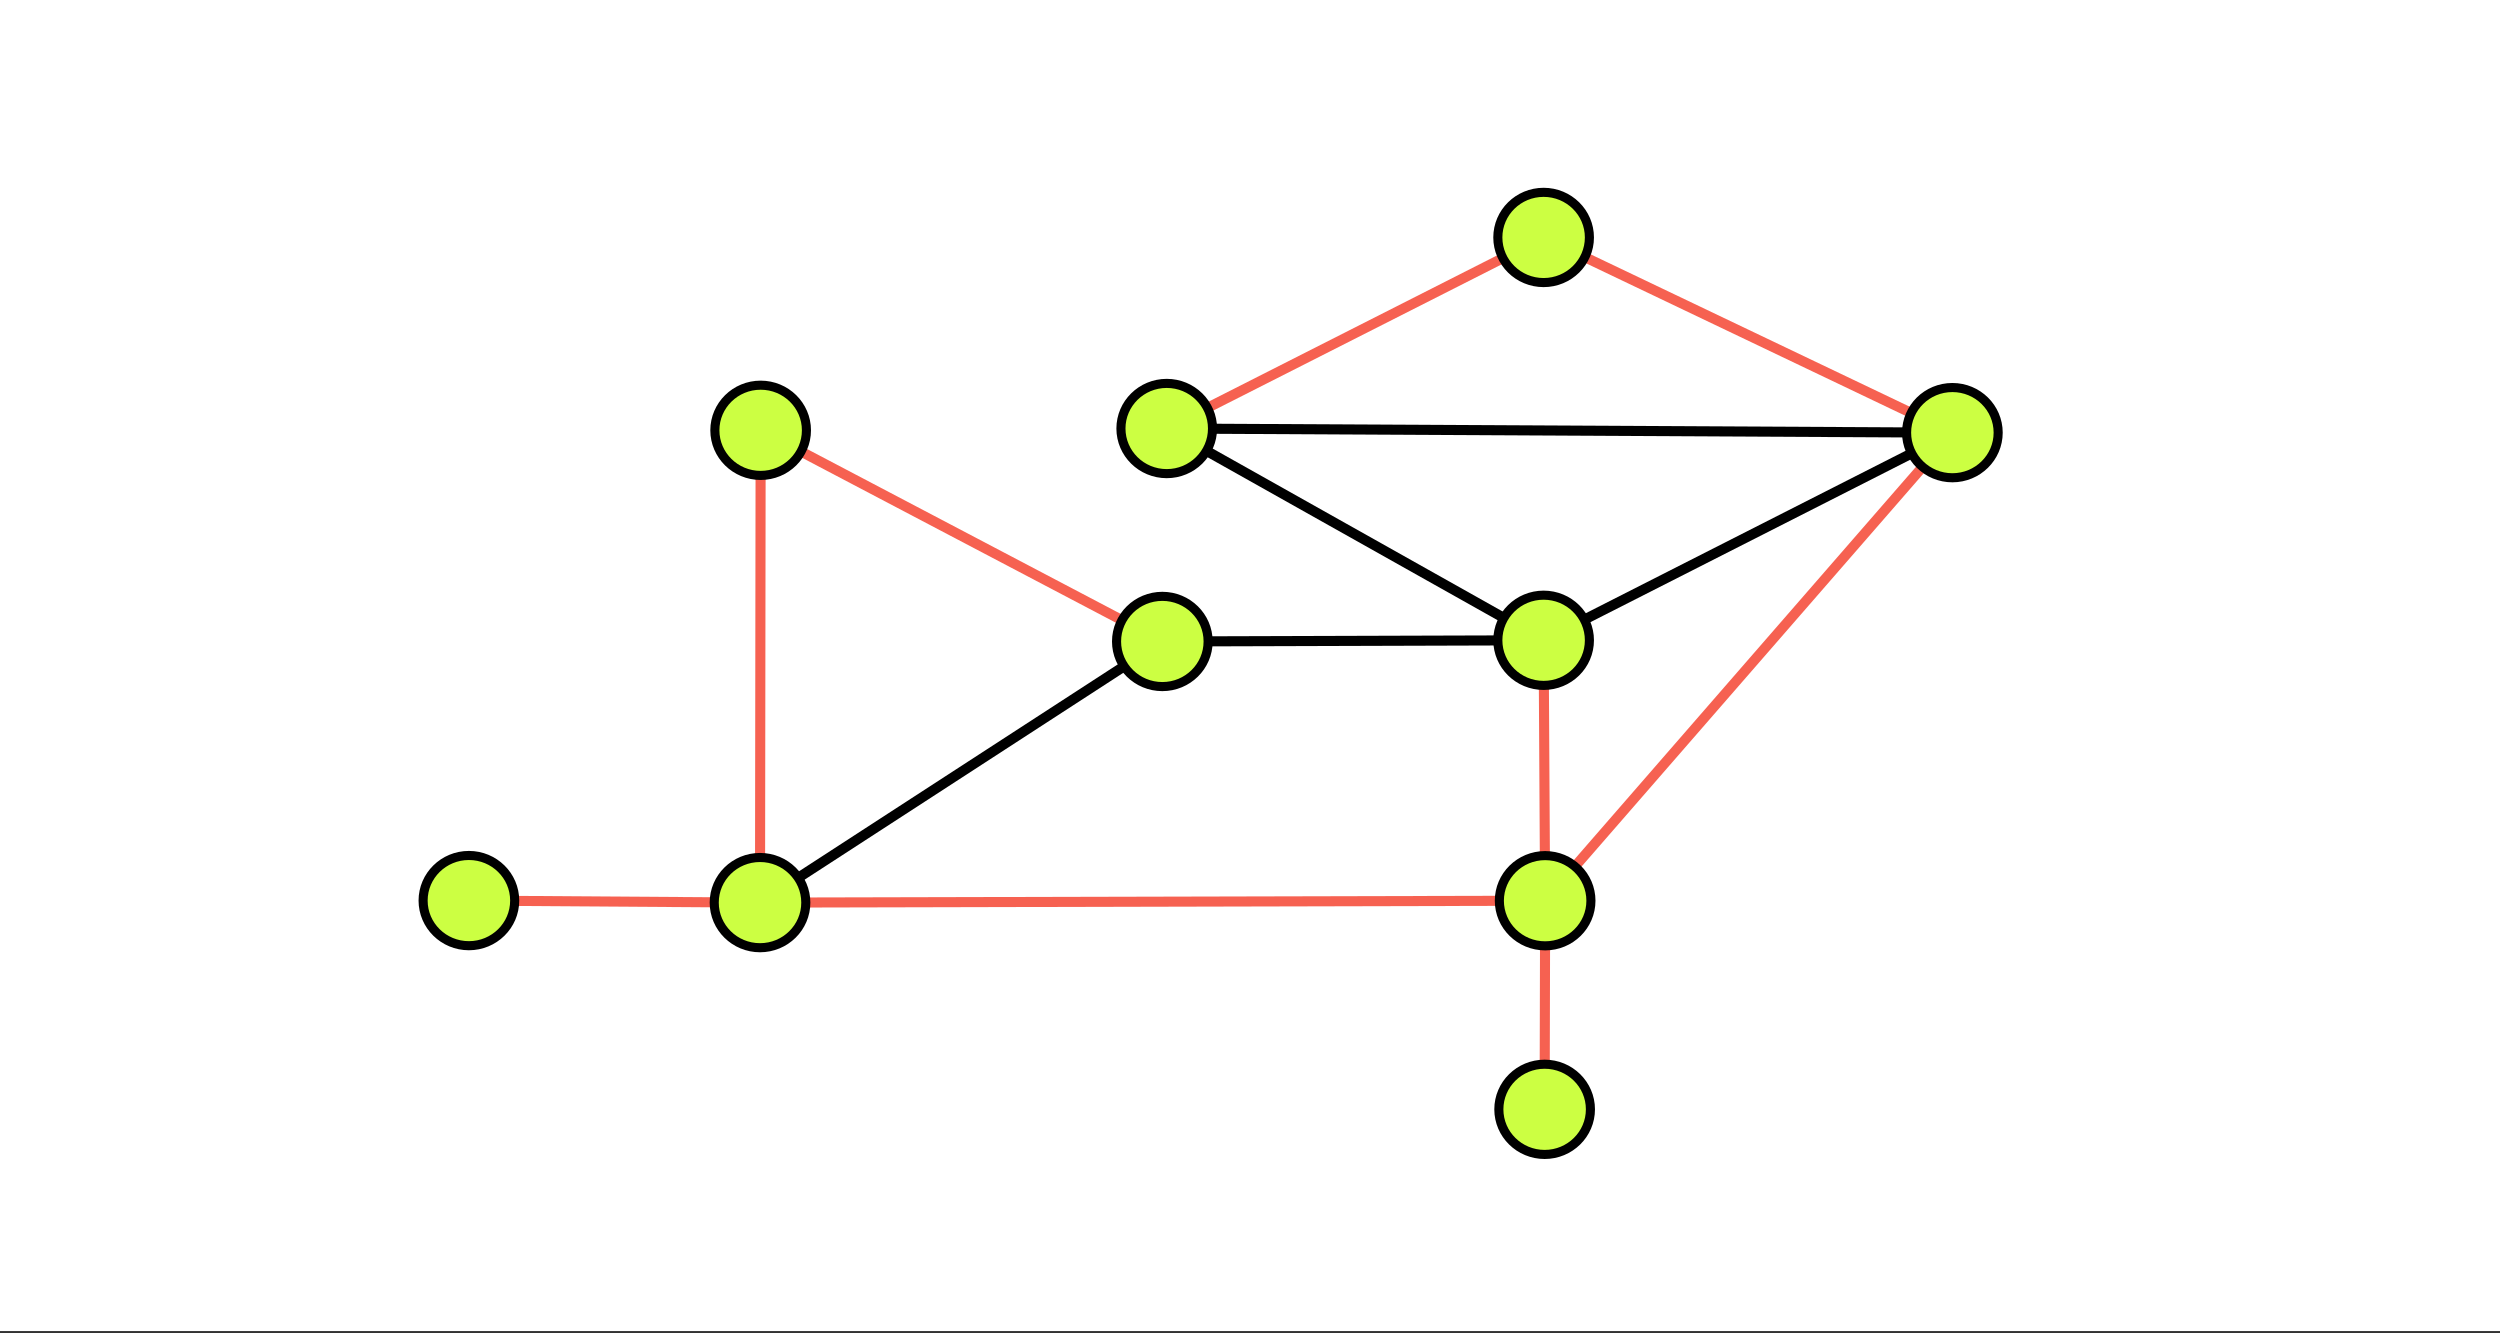 <?xml version="1.0" encoding="UTF-8" standalone="no"?>
<!-- Created with Inkscape (http://www.inkscape.org/) -->

<svg
   width="165mm"
   height="88mm"
   viewBox="0 0 165 88"
   version="1.1"
   id="svg12165"
   inkscape:version="1.3.1 (9b9bdc1480, 2023-11-25, custom)"
   sodipodi:docname="Dibujo 22.svg"
   xmlns:inkscape="http://www.inkscape.org/namespaces/inkscape"
   xmlns:sodipodi="http://sodipodi.sourceforge.net/DTD/sodipodi-0.dtd"
   xmlns="http://www.w3.org/2000/svg"
   xmlns:svg="http://www.w3.org/2000/svg">
  <rect x="0" y="0" width="165" height="88" fill="#333333" stroke="none"/>
  <sodipodi:namedview
     id="namedview12167"
     pagecolor="#959595"
     bordercolor="#000000"
     borderopacity="0.25"
     inkscape:showpageshadow="2"
     inkscape:pageopacity="0"
     inkscape:pagecheckerboard="0"
     inkscape:deskcolor="#d1d1d1"
     inkscape:document-units="mm"
     showgrid="true"
     inkscape:zoom="1.4039843"
     inkscape:cx="291.66993"
     inkscape:cy="186.9679"
     inkscape:window-width="1920"
     inkscape:window-height="1016"
     inkscape:window-x="0"
     inkscape:window-y="0"
     inkscape:window-maximized="1"
     inkscape:current-layer="layer7"
     showguides="true">
    <inkscape:grid
       type="xygrid"
       id="grid23485"
       originx="0"
       originy="0"
       spacingy="1"
       spacingx="1"
       units="mm"
       visible="true" />
  </sodipodi:namedview>
  <defs
     id="defs12162" />
  <g
     inkscape:label="Background"
     inkscape:groupmode="layer"
     id="layer1"
     sodipodi:insensitive="true"
     inkscape:highlight-color="#ffffff">
    <rect
       style="fill:#ffffff;fill-opacity:1;stroke:none;stroke-width:1.051;stroke-linecap:round;stroke-linejoin:round;stroke-miterlimit:2.7;stroke-dashoffset:5.561;paint-order:stroke markers fill"
       id="rect12221"
       width="165"
       height="87.849"
       x="0"
       y="0"
       sodipodi:insensitive="true" />
  </g>
  <g
     inkscape:groupmode="layer"
     id="layer3"
     inkscape:label="Pintura - rellenos"
     style="fill:#ffff3e"
     inkscape:highlight-color="#def321" />
  <g
     inkscape:groupmode="layer"
     id="layer9"
     inkscape:label="Elipses - conjuntos" />
  <g
     inkscape:groupmode="layer"
     id="layer6"
     inkscape:label="Aristas"
     inkscape:highlight-color="#4c4c4c">
    <path
       style="fill:none;fill-rule:evenodd;stroke:#f66151;stroke-width:0.665;stroke-linecap:butt;stroke-linejoin:miter;stroke-dasharray:none;stroke-opacity:1"
       d="m 103.946,57.187 22.944,-26.371"
       id="path11"
       inkscape:connector-type="polyline"
       inkscape:connector-curvature="0"
       inkscape:connection-start="#path23549-3-7"
       inkscape:connection-end="#path23549-3-0" />
    <path
       style="fill:none;fill-rule:evenodd;stroke:#f66151;stroke-width:0.665;stroke-linecap:butt;stroke-linejoin:miter;stroke-dasharray:none;stroke-opacity:1"
       d="m 104.599,16.971 21.539,10.286"
       id="path12"
       inkscape:connector-type="polyline"
       inkscape:connector-curvature="0"
       inkscape:connection-start="#path23549-3-61"
       inkscape:connection-end="#path23549-3-0" />
    <path
       style="fill:none;fill-rule:evenodd;stroke:#000000;stroke-width:0.665;stroke-linecap:butt;stroke-linejoin:miter;stroke-dasharray:none;stroke-opacity:1"
       d="M 99.254,40.784 79.629,29.757"
       id="path13"
       inkscape:connector-type="polyline"
       inkscape:connector-curvature="0"
       inkscape:connection-start="#path23549-3-3"
       inkscape:connection-end="#path23549-3-06" />
    <path
       style="fill:none;fill-rule:evenodd;stroke:#f66151;stroke-width:0.665;stroke-linecap:butt;stroke-linejoin:miter;stroke-dasharray:none;stroke-opacity:1"
       d="M 53.183,59.565 98.957,59.455"
       id="path14"
       inkscape:connector-type="polyline"
       inkscape:connector-curvature="0"
       inkscape:connection-start="#path23549-3-5"
       inkscape:connection-end="#path23549-3-7" />
  </g>
  <g
     inkscape:groupmode="layer"
     id="layer7"
     inkscape:label="Vertices"
     inkscape:highlight-color="#00d20b">
    <path
       style="fill:#62a0ea;fill-rule:evenodd;stroke:#f66151;stroke-width:0.665;stroke-linecap:butt;stroke-linejoin:miter;stroke-dasharray:none;stroke-opacity:1"
       d="m 33.969,59.46 13.17,0.091"
       id="path1"
       inkscape:connector-type="polyline"
       inkscape:connector-curvature="0"
       inkscape:connection-start="#path23549-3-2"
       inkscape:connection-end="#path23549-3-5" />
    <path
       style="fill:#62a0ea;fill-rule:evenodd;stroke:#f66151;stroke-width:0.665;stroke-linecap:butt;stroke-linejoin:miter;stroke-dasharray:none;stroke-opacity:1"
       d="m 50.165,56.594 0.034,-25.216"
       id="path2"
       inkscape:connector-type="polyline"
       inkscape:connector-curvature="0"
       inkscape:connection-start="#path23549-3-5"
       inkscape:connection-end="#path23549-3-28" />
    <path
       style="fill:#62a0ea;fill-rule:evenodd;stroke:#f66151;stroke-width:0.665;stroke-linecap:butt;stroke-linejoin:miter;stroke-dasharray:none;stroke-opacity:1"
       d="M 52.87,29.802 74.048,40.935"
       id="path3"
       inkscape:connector-type="polyline"
       inkscape:connector-curvature="0"
       inkscape:connection-start="#path23549-3-28"
       inkscape:connection-end="#path23549-3-6" />
    <path
       style="fill:#62a0ea;fill-rule:evenodd;stroke:#000000;stroke-width:0.665;stroke-linecap:butt;stroke-linejoin:miter;stroke-dasharray:none;stroke-opacity:1"
       d="m 79.736,42.328 19.121,-0.059"
       id="path4"
       inkscape:connector-type="polyline"
       inkscape:connector-curvature="0"
       inkscape:connection-start="#path23549-3-6"
       inkscape:connection-end="#path23549-3-3" />
    <path
       style="fill:#000000;fill-rule:evenodd;stroke:#000000;stroke-width:0.665;stroke-linecap:butt;stroke-linejoin:miter;stroke-dasharray:none;stroke-opacity:1"
       d="m 104.565,40.895 21.605,-10.975"
       id="path5"
       inkscape:connector-type="polyline"
       inkscape:connector-curvature="0"
       inkscape:connection-start="#path23549-3-3"
       inkscape:connection-end="#path23549-3-0" />
    <path
       style="fill:#62a0ea;fill-rule:evenodd;stroke:#000000;stroke-width:0.665;stroke-linecap:butt;stroke-linejoin:miter;stroke-dasharray:none;stroke-opacity:1"
       id="path6"
       inkscape:connector-type="polyline"
       inkscape:connector-curvature="0"
       inkscape:connection-start="#path23549-3-0"
       inkscape:connection-end="#path23549-3-06"
       d="M 125.835,28.539 80.026,28.298" />
    <path
       style="fill:#62a0ea;fill-rule:evenodd;stroke:#f66151;stroke-width:0.665;stroke-linecap:butt;stroke-linejoin:miter;stroke-dasharray:none;stroke-opacity:1"
       d="M 79.691,26.92 99.192,17.034"
       id="path7"
       inkscape:connector-type="polyline"
       inkscape:connector-curvature="0"
       inkscape:connection-start="#path23549-3-06"
       inkscape:connection-end="#path23549-3-61" />
    <path
       style="fill:none;fill-rule:evenodd;stroke:#f66151;stroke-width:0.665;stroke-linecap:butt;stroke-linejoin:miter;stroke-dasharray:none;stroke-opacity:1"
       d="m 101.896,45.237 0.065,11.233"
       id="path8"
       inkscape:connector-type="polyline"
       inkscape:connector-curvature="0"
       inkscape:connection-start="#path23549-3-3"
       inkscape:connection-end="#path23549-3-7" />
    <path
       style="fill:none;fill-rule:evenodd;stroke:#000000;stroke-width:0.665;stroke-linecap:butt;stroke-linejoin:miter;stroke-dasharray:none;stroke-opacity:1"
       d="M 52.684,57.934 74.19,43.975"
       id="path9"
       inkscape:connector-type="polyline"
       inkscape:connector-curvature="0"
       inkscape:connection-start="#path23549-3-5"
       inkscape:connection-end="#path23549-3-6" />
    <path
       style="fill:none;fill-rule:evenodd;stroke:#f66151;stroke-width:0.665;stroke-linecap:butt;stroke-linejoin:miter;stroke-dasharray:none;stroke-opacity:1"
       d="m 101.972,62.426 -0.019,7.811"
       id="path10"
       inkscape:connector-type="polyline"
       inkscape:connector-curvature="0"
       inkscape:connection-start="#path23549-3-7"
       inkscape:connection-end="#ellipse9" />
    <ellipse
       style="fill:#ccff42;stroke:#000000;stroke-width:0.6;stroke-linecap:round;stroke-linejoin:round;stroke-miterlimit:5.1;stroke-dasharray:none;stroke-dashoffset:2.58;stroke-opacity:1;paint-order:stroke markers fill"
       id="path23549-3-2"
       cx="30.947"
       cy="59.439"
       inkscape:label="V1"
       rx="3.022"
       ry="2.978" />
    <ellipse
       style="fill:#ccff42;stroke:#000000;stroke-width:0.6;stroke-linecap:round;stroke-linejoin:round;stroke-miterlimit:5.1;stroke-dasharray:none;stroke-dashoffset:2.58;stroke-opacity:1;paint-order:stroke markers fill"
       id="path23549-3-5"
       cx="50.161"
       cy="59.572"
       inkscape:label="V1"
       rx="3.022"
       ry="2.978" />
    <ellipse
       style="fill:#ccff42;stroke:#000000;stroke-width:0.6;stroke-linecap:round;stroke-linejoin:round;stroke-miterlimit:5.1;stroke-dasharray:none;stroke-dashoffset:2.58;stroke-opacity:1;paint-order:stroke markers fill"
       id="path23549-3-28"
       cx="50.203"
       cy="28.4"
       inkscape:label="V1"
       rx="3.022"
       ry="2.978" />
    <ellipse
       style="fill:#ccff42;stroke:#000000;stroke-width:0.6;stroke-linecap:round;stroke-linejoin:round;stroke-miterlimit:5.1;stroke-dasharray:none;stroke-dashoffset:2.58;stroke-opacity:1;paint-order:stroke markers fill"
       id="path23549-3-6"
       cx="76.714"
       cy="42.337"
       inkscape:label="V1"
       rx="3.022"
       ry="2.978" />
    <ellipse
       style="fill:#ccff42;stroke:#000000;stroke-width:0.6;stroke-linecap:round;stroke-linejoin:round;stroke-miterlimit:5.1;stroke-dasharray:none;stroke-dashoffset:2.58;stroke-opacity:1;paint-order:stroke markers fill"
       id="path23549-3-3"
       cx="101.879"
       cy="42.259"
       inkscape:label="V1"
       rx="3.022"
       ry="2.978" />
    <ellipse
       style="fill:#ccff42;stroke:#000000;stroke-width:0.6;stroke-linecap:round;stroke-linejoin:round;stroke-miterlimit:5.1;stroke-dasharray:none;stroke-dashoffset:2.58;stroke-opacity:1;paint-order:stroke markers fill"
       id="path23549-3-7"
       cx="101.979"
       cy="59.448"
       inkscape:label="V1"
       rx="3.022"
       ry="2.978" />
    <ellipse
       style="fill:#ccff42;stroke:#000000;stroke-width:0.6;stroke-linecap:round;stroke-linejoin:round;stroke-miterlimit:5.1;stroke-dasharray:none;stroke-dashoffset:2.58;stroke-opacity:1;paint-order:stroke markers fill"
       id="path23549-3-0"
       cx="128.857"
       cy="28.555"
       inkscape:label="V1"
       rx="3.022"
       ry="2.978" />
    <ellipse
       style="fill:#ccff42;stroke:#000000;stroke-width:0.6;stroke-linecap:round;stroke-linejoin:round;stroke-miterlimit:5.1;stroke-dasharray:none;stroke-dashoffset:2.58;stroke-opacity:1;paint-order:stroke markers fill"
       id="path23549-3-06"
       cx="77.004"
       cy="28.282"
       inkscape:label="V1"
       rx="3.022"
       ry="2.978" />
    <ellipse
       style="fill:#ccff42;stroke:#000000;stroke-width:0.6;stroke-linecap:round;stroke-linejoin:round;stroke-miterlimit:5.1;stroke-dasharray:none;stroke-dashoffset:2.58;stroke-opacity:1;paint-order:stroke markers fill"
       id="path23549-3-61"
       cx="101.879"
       cy="15.672"
       inkscape:label="V1"
       rx="3.022"
       ry="2.978" />
    <ellipse
       style="fill:#ccff42;stroke:#000000;stroke-width:0.6;stroke-linecap:round;stroke-linejoin:round;stroke-miterlimit:5.1;stroke-dasharray:none;stroke-dashoffset:2.58;stroke-opacity:1;paint-order:stroke markers fill"
       id="ellipse9"
       cx="101.946"
       cy="73.216"
       inkscape:label="V1"
       rx="3.022"
       ry="2.978" />
  </g>
  <g
     inkscape:groupmode="layer"
     id="layer8"
     inkscape:label="Texto"
     inkscape:highlight-color="#5a74c9" />
</svg>
